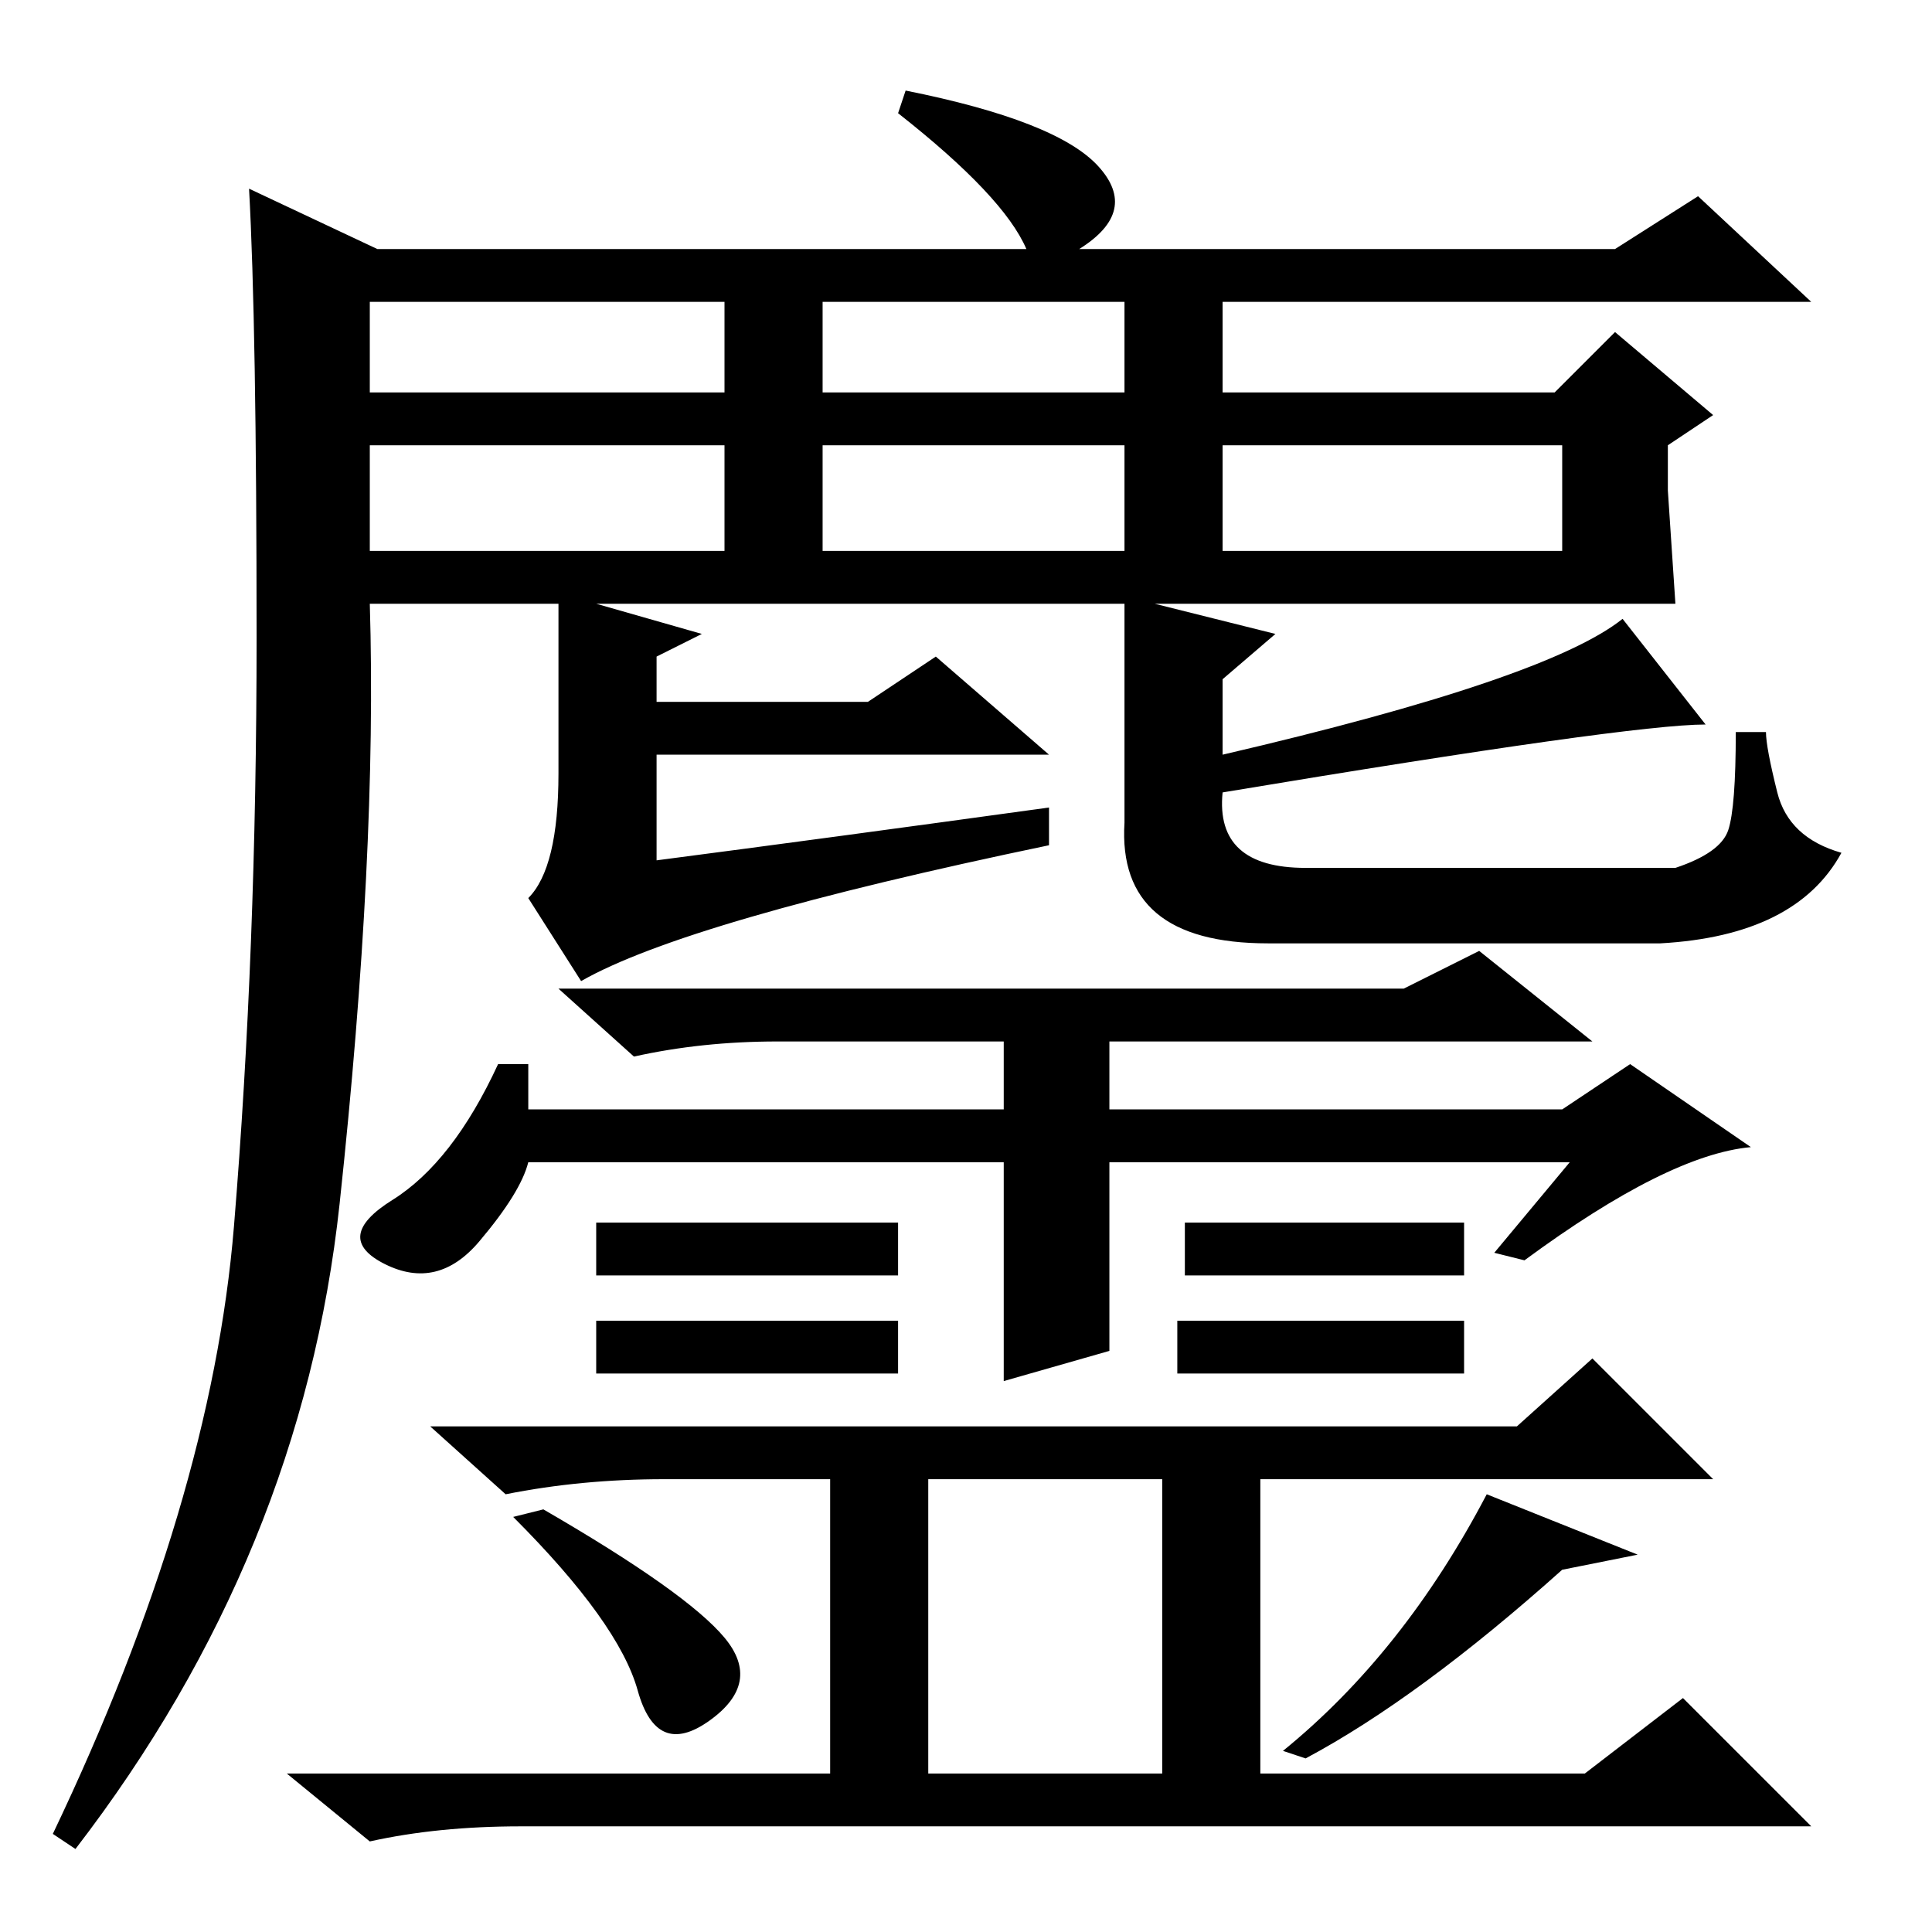 <?xml version="1.0" standalone="no"?>
<!DOCTYPE svg PUBLIC "-//W3C//DTD SVG 1.1//EN" "http://www.w3.org/Graphics/SVG/1.1/DTD/svg11.dtd" >
<svg xmlns="http://www.w3.org/2000/svg" xmlns:xlink="http://www.w3.org/1999/xlink" version="1.1" viewBox="0 -36 256 256">
  <g transform="matrix(1 0 0 -1 0 220)">
   <path fill="currentColor"
d="M31 93.5q3 36.5 3 78t-1 59.5l17 -8h86q-3 7 -17 18l1 3q20 -4 25.5 -10t-2.5 -11h71l11 7l15 -14h-78v-12h44l8 8l13 -11l-6 -4v-6l1 -15h-15h-54l16 -4l-7 -6v-10q43 10 53 18l11 -14q-10 0 -64 -9q-1 -10 11 -10h49q6 2 7 5t1 13h4q0 -2 1.5 -8t8.5 -8q-6 -11 -24 -12
h-52q-20 0 -19 16v29h-70l14 -4l-6 -3v-6h28l9 6l15 -13h-52v-14q23 3 52 7v-5q-48 -10 -62 -18l-7 11q4 4 4 16.5v22.5h-25q1 -33 -4 -79.5t-35 -85.5l-3 2q21 44 24 80.5zM49 204h47v12h-47v-12zM109 204h40v12h-40v-12zM162 183h45v14h-45v-14zM109 183h40v14h-40v-14z
M49 183h47v14h-47v-14zM208 102h-61v-25l-14 -4v29h-63q-1 -4 -6.5 -10.5t-12.5 -3t1 8.5t14 18h4v-6h63v9h-30q-10 0 -19 -2l-10 9h112l10 5l15 -12h-64v-9h60l9 6l16 -11q-11 -1 -30 -15l-4 1zM119 94v-7h-40v7h40zM194 94v-7h-37v7h37zM119 81v-7h-40v7h40zM194 81v-7
h-38v7h38zM217 50l-10 -2q-19 -17 -34 -25l-3 1q16 13 27 34zM201 67l10 9l16 -16h-60v-39h43l13 10l17 -17h-171q-11 0 -20 -2l-11 9h72v39h-22q-11 0 -21 -2l-10 9h144zM123 21h31v39h-31v-39zM72 56q19 -11 24 -17t-2 -11t-9.5 4t-16.5 23z" />
  </g>

</svg>

